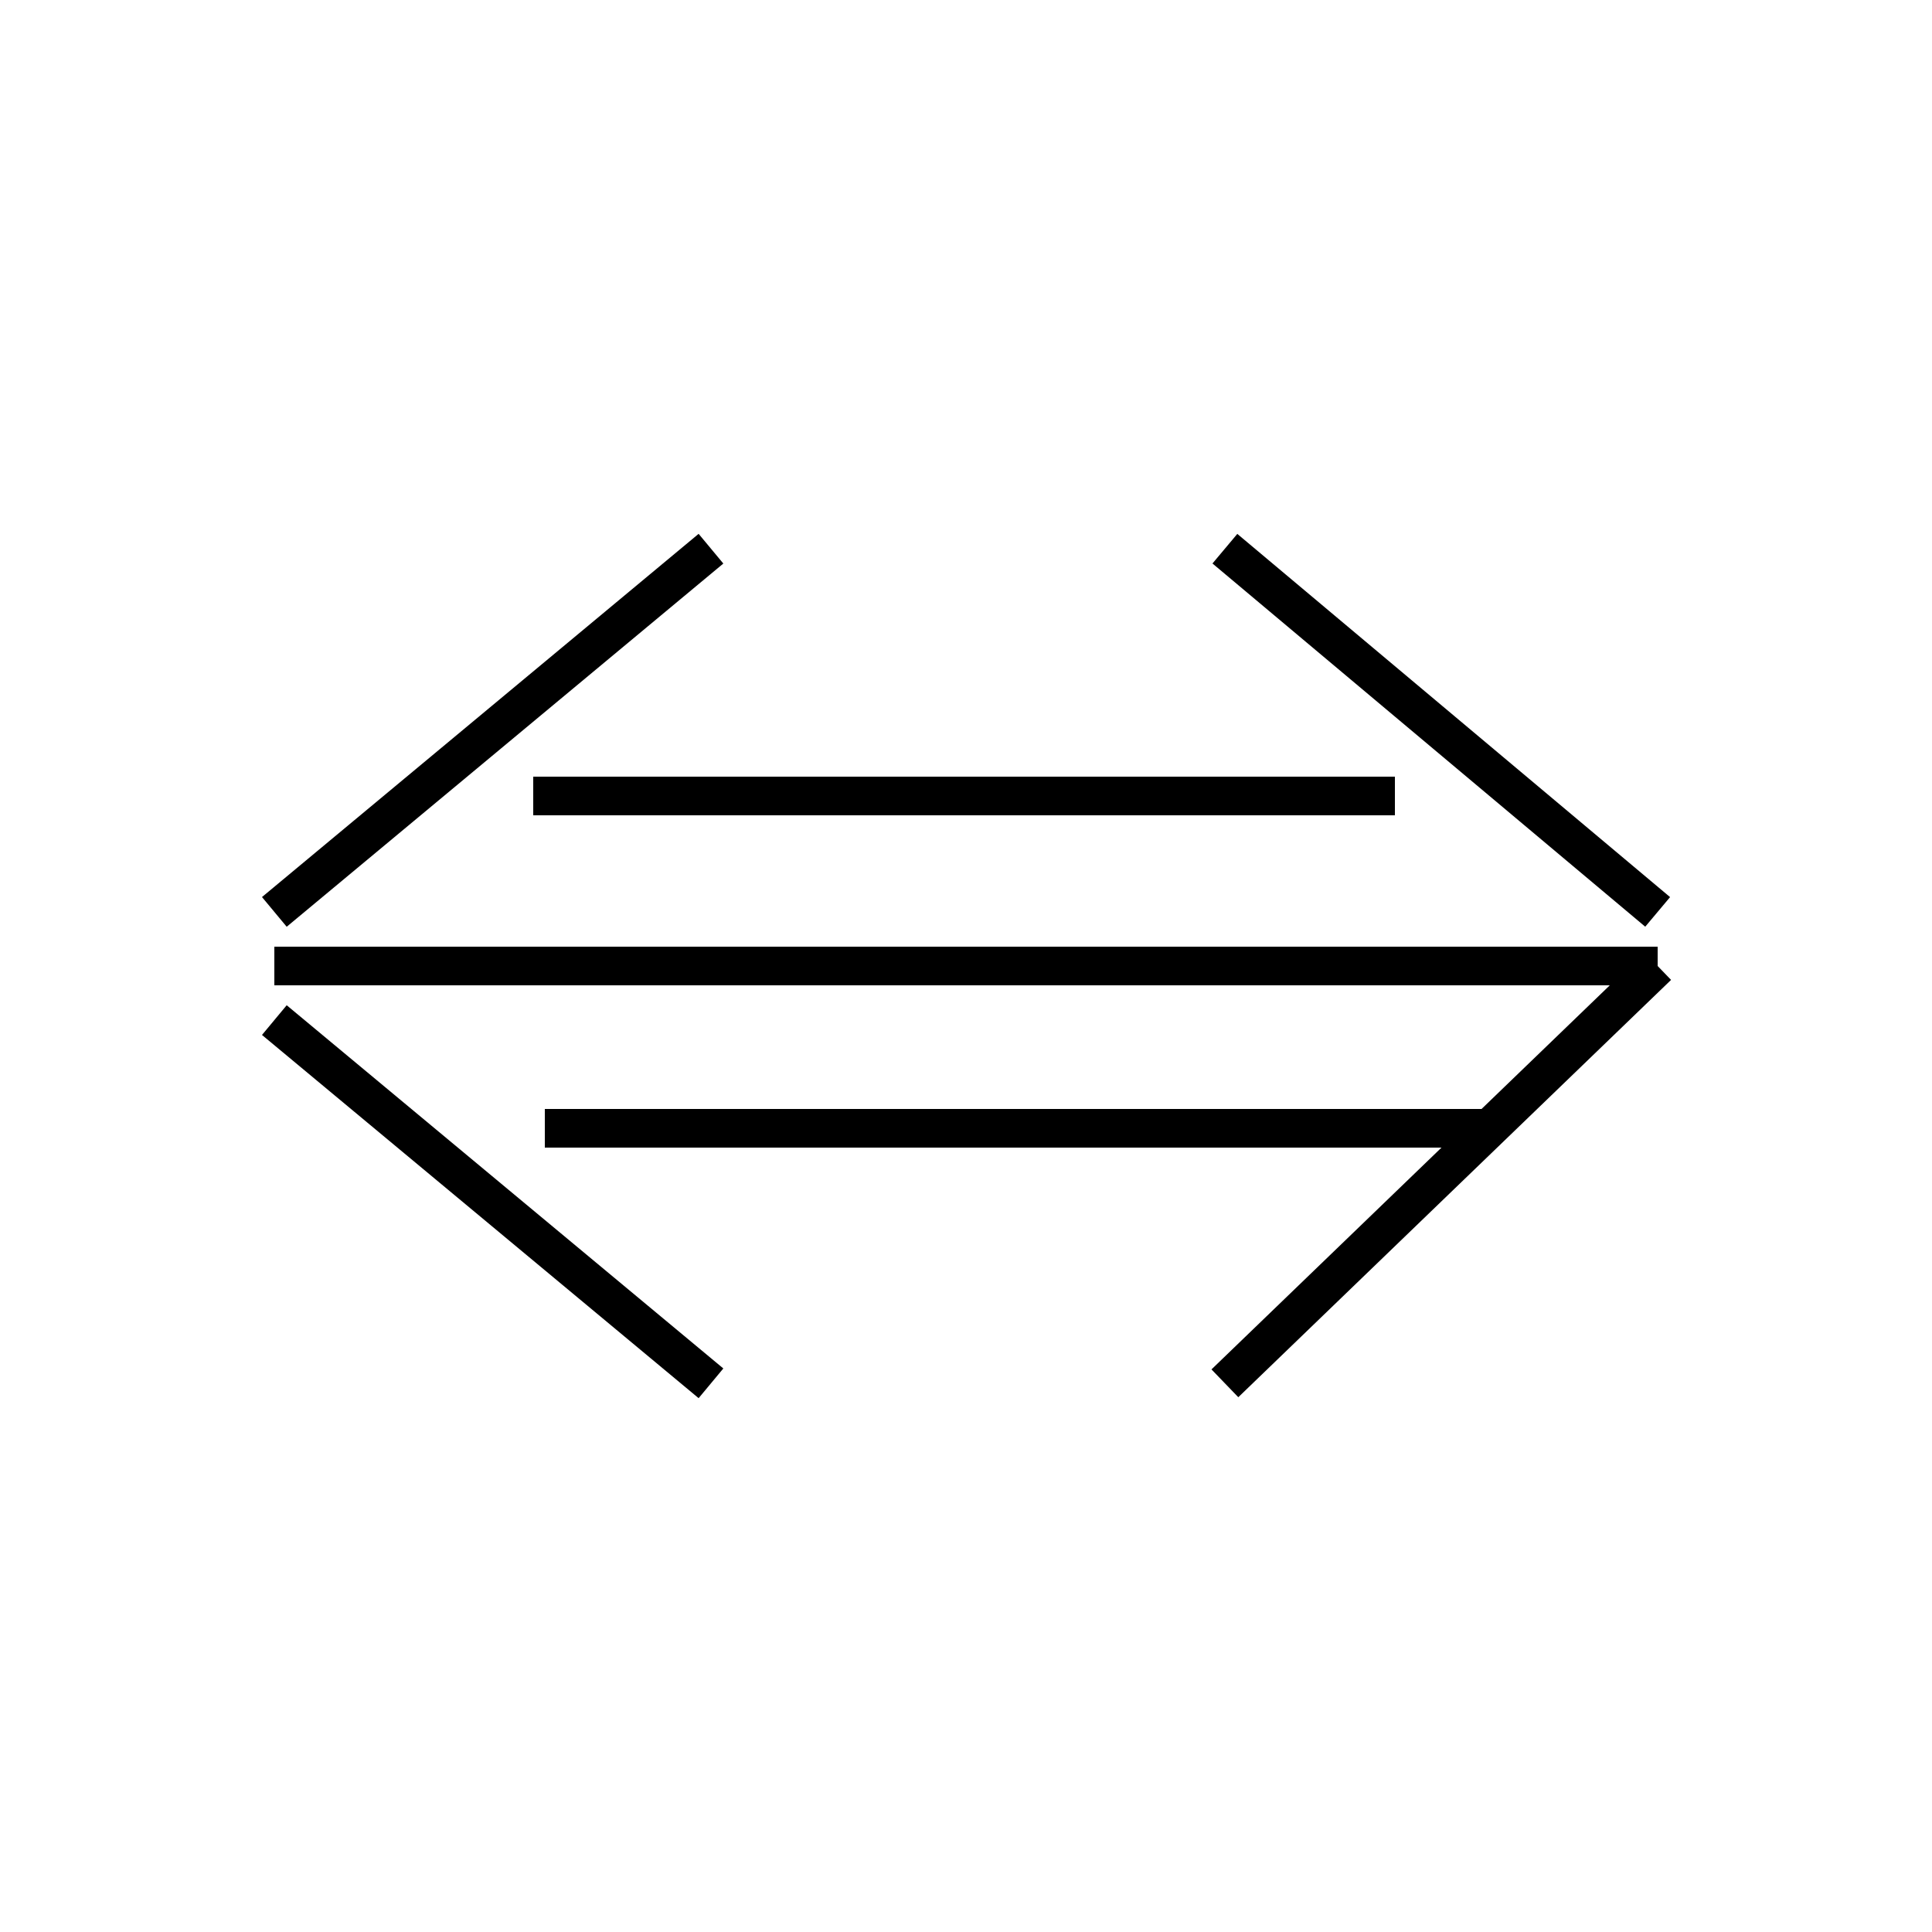 <?xml version='1.0' encoding='utf8'?>
<svg viewBox="0.0 -6.0 50.0 50.0" version="1.1" xmlns="http://www.w3.org/2000/svg">
<rect x="0.0" y="-6.0" width="50.0" height="50.0" fill="#808080" stroke="none"/>
<rect x="-1000" y="-1000" width="2000" height="2000" stroke="white" fill="white"/>
<g style="fill:white;stroke:#000000;  stroke-width:1">
<path d="M 18.4 -8.2 L 7.1 -17.6 M 42.9 -19.0 L 7.1 -19.0 M 14.1 -14.8 L 38.5 -14.8 M 18.4 -29.8 L 7.1 -20.4 M 31.7 -8.2 L 42.9 -19.0 M 36.1 -23.4 L 13.8 -23.4 M 31.7 -29.8 L 42.9 -20.4" transform="translate(0.0 38.0)" />
</g>
</svg>